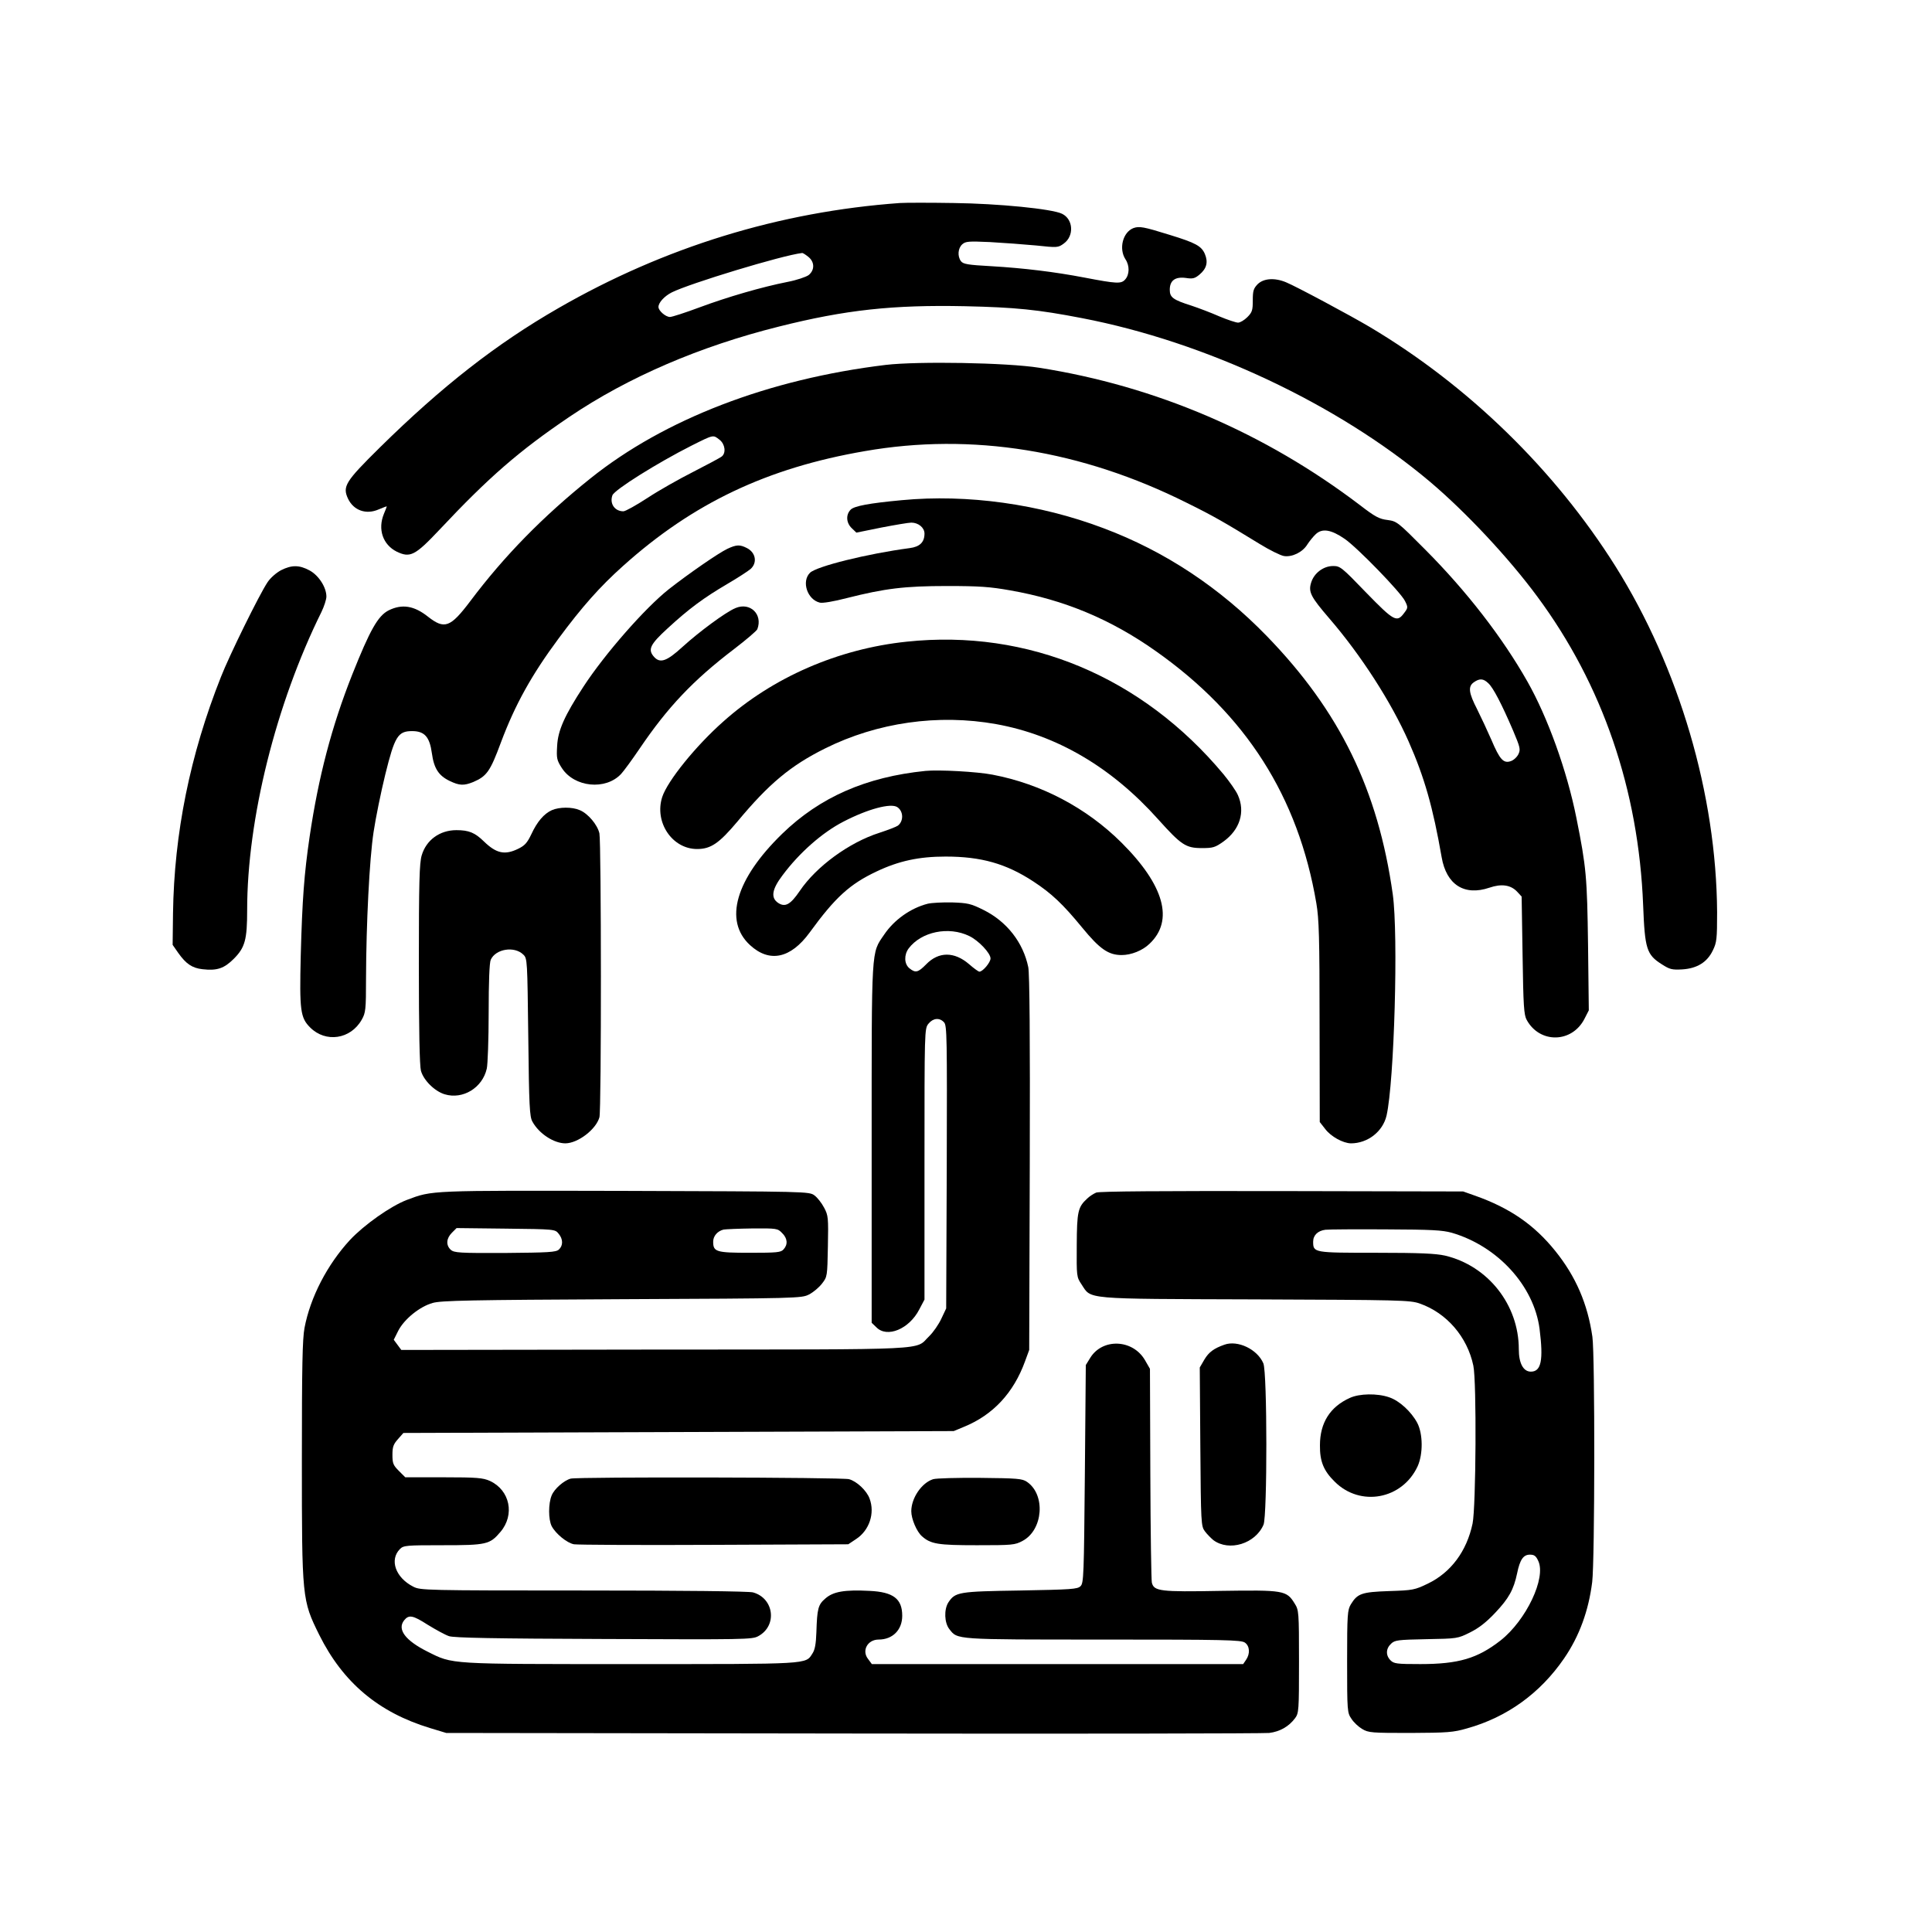 <?xml version="1.0" standalone="no"?>
<!DOCTYPE svg PUBLIC "-//W3C//DTD SVG 20010904//EN"
 "http://www.w3.org/TR/2001/REC-SVG-20010904/DTD/svg10.dtd">
<svg version="1.0" xmlns="http://www.w3.org/2000/svg"
 width="1024pt" height="1024pt" viewBox="0 0 1024 1024"
 preserveAspectRatio="xMidYMid meet">
<g transform="translate(0,1024) scale(0.1,-0.1)"
fill="#000000" stroke="none">
<path d="M4770 9164 c-639 -46 -1249 -234 -1810 -557 -329 -189 -618 -415
-948 -740 -182 -180 -198 -205 -167 -271 30 -62 96 -85 162 -56 23 10 43 17
43 16 0 -2 -7 -20 -15 -39 -34 -82 -6 -164 68 -201 71 -34 97 -21 227 117 261
278 422 418 690 599 310 209 688 372 1108 477 354 89 605 116 987 108 268 -6
386 -18 619 -63 656 -126 1356 -455 1846 -868 189 -160 416 -402 568 -608 346
-467 537 -1025 561 -1636 9 -231 18 -262 99 -313 42 -27 54 -30 108 -27 79 5
133 38 163 102 20 41 22 60 22 202 -4 623 -201 1294 -539 1833 -321 510 -779
957 -1302 1268 -103 61 -390 215 -444 237 -60 25 -118 21 -150 -10 -22 -23
-26 -35 -26 -86 0 -52 -3 -63 -29 -89 -16 -16 -38 -29 -49 -29 -11 0 -56 15
-99 33 -43 19 -109 44 -148 57 -98 31 -115 44 -115 84 0 49 28 70 84 63 38 -6
49 -3 74 18 38 32 46 66 28 109 -18 42 -49 59 -186 101 -141 44 -162 47 -193
36 -56 -22 -78 -109 -42 -165 23 -34 22 -82 -2 -108 -21 -23 -44 -22 -216 11
-157 30 -321 50 -491 60 -127 7 -151 11 -163 27 -19 26 -16 68 7 89 18 16 33
17 147 12 71 -4 180 -12 244 -18 113 -12 117 -12 147 10 56 40 51 129 -9 158
-53 26 -337 54 -574 57 -126 2 -255 2 -285 0z m-486 -285 c34 -27 35 -70 2
-97 -14 -10 -64 -27 -111 -36 -137 -27 -319 -80 -467 -135 -75 -28 -146 -51
-157 -51 -23 0 -61 33 -61 53 0 23 31 57 70 77 93 47 586 197 691 209 4 1 18
-8 33 -20z"/>
<path d="M4695 8306 c-621 -75 -1173 -287 -1566 -602 -250 -200 -457 -411
-637 -651 -105 -139 -136 -150 -223 -82 -74 59 -138 69 -209 34 -57 -29 -99
-104 -193 -340 -109 -275 -179 -542 -226 -860 -29 -198 -39 -332 -47 -630 -7
-292 -2 -329 50 -381 82 -82 214 -63 273 41 21 37 23 52 23 220 1 290 18 630
40 775 11 74 39 211 62 305 50 202 67 230 142 230 66 0 93 -30 105 -117 11
-81 36 -119 94 -147 52 -25 75 -26 125 -6 72 31 90 56 147 210 75 200 162 357
305 550 125 169 220 276 343 386 370 332 763 519 1281 608 567 99 1148 5 1706
-274 142 -70 197 -102 388 -219 52 -32 109 -60 127 -63 43 -7 99 20 124 61 11
17 31 42 45 55 34 32 82 24 153 -25 67 -46 299 -285 320 -330 16 -32 16 -36
-4 -62 -39 -53 -53 -46 -202 107 -130 135 -138 141 -175 141 -52 0 -102 -38
-117 -89 -15 -49 -1 -75 96 -188 170 -197 329 -445 421 -653 84 -190 129 -349
175 -613 25 -146 120 -207 253 -162 64 22 113 15 147 -21 l24 -26 5 -311 c4
-270 7 -316 22 -343 69 -126 240 -123 306 6 l23 45 -4 345 c-5 361 -9 412 -62
676 -50 250 -152 532 -259 721 -133 235 -323 480 -541 699 -147 148 -151 151
-201 158 -43 5 -66 17 -145 78 -505 384 -1083 632 -1702 729 -170 27 -641 35
-812 15z m-881 -397 c29 -23 35 -69 12 -88 -8 -7 -76 -43 -150 -81 -75 -38
-185 -100 -244 -139 -60 -39 -117 -71 -128 -71 -46 0 -74 41 -58 85 12 30 239
172 419 263 120 60 114 58 149 31z m4074 -1290 c26 -23 72 -112 132 -252 37
-88 40 -99 28 -124 -7 -15 -25 -32 -40 -37 -39 -14 -59 8 -103 112 -21 48 -55
121 -76 163 -45 87 -49 121 -17 143 30 21 50 20 76 -5z"/>
<path d="M4780 7589 c-173 -16 -252 -31 -271 -50 -27 -27 -24 -71 6 -99 l24
-23 133 27 c73 14 144 26 158 26 38 0 70 -27 70 -58 0 -46 -25 -70 -78 -77
-226 -30 -495 -97 -529 -131 -46 -46 -14 -142 52 -158 14 -4 74 6 143 24 202
51 306 64 532 64 170 0 227 -4 334 -23 286 -50 533 -153 772 -322 478 -337
755 -771 851 -1337 14 -82 17 -181 17 -628 l1 -531 29 -37 c30 -40 94 -75 136
-76 89 0 169 62 189 147 41 180 63 958 33 1173 -78 554 -281 970 -667 1368
-249 257 -540 450 -865 572 -340 129 -724 182 -1070 149z"/>
<path d="M3855 7331 c-48 -23 -200 -128 -309 -213 -128 -101 -342 -346 -454
-518 -100 -153 -135 -232 -139 -313 -4 -66 -2 -76 25 -118 66 -102 232 -119
314 -31 14 15 58 75 98 134 149 220 283 362 501 528 64 49 119 96 123 105 30
79 -38 145 -116 112 -51 -21 -192 -125 -281 -206 -83 -76 -118 -88 -150 -53
-35 39 -22 66 72 152 114 105 192 162 316 235 55 32 110 68 123 79 37 33 28
87 -19 111 -37 19 -55 19 -104 -4z"/>
<path d="M1490 7218 c-26 -14 -56 -40 -72 -64 -43 -64 -203 -389 -247 -502
-164 -413 -248 -830 -254 -1253 l-2 -167 30 -43 c41 -58 74 -80 128 -86 77 -9
115 4 166 55 60 60 71 102 71 259 0 480 152 1091 394 1580 14 29 26 66 26 81
0 49 -41 113 -90 139 -54 29 -94 29 -150 1z"/>
<path d="M4806 6839 c-364 -38 -710 -189 -972 -423 -147 -130 -296 -315 -324
-400 -43 -133 52 -276 185 -276 73 0 117 31 213 145 167 201 282 297 465 388
277 138 600 184 907 129 321 -58 611 -228 858 -504 123 -137 147 -153 232
-153 59 0 70 3 115 35 87 63 116 157 76 246 -10 23 -45 72 -76 110 -431 517
-1037 771 -1679 703z"/>
<path d="M4905 6154 c-315 -32 -559 -139 -759 -333 -247 -240 -311 -461 -171
-590 103 -95 215 -72 316 66 136 187 213 257 355 324 118 56 225 79 366 79
188 0 320 -37 465 -132 96 -63 156 -119 260 -246 92 -112 138 -144 208 -144
51 0 111 24 148 60 130 123 78 310 -149 536 -186 185 -426 311 -683 360 -82
16 -285 27 -356 20z m-149 -192 c33 -22 34 -74 3 -98 -8 -6 -52 -23 -98 -38
-160 -51 -334 -178 -422 -308 -49 -72 -77 -88 -114 -64 -41 27 -34 72 22 146
89 120 212 228 323 285 129 67 252 100 286 77z"/>
<path d="M2925 5946 c-42 -19 -78 -61 -109 -128 -22 -46 -35 -60 -70 -77 -70
-34 -115 -25 -181 39 -48 47 -80 60 -146 60 -88 0 -160 -52 -184 -134 -12 -41
-15 -141 -15 -575 0 -353 4 -539 11 -566 14 -51 73 -109 126 -125 96 -29 200
34 223 136 5 21 10 155 10 296 0 163 4 266 11 281 26 58 126 74 173 27 21 -20
21 -30 26 -438 4 -364 7 -421 22 -447 35 -64 114 -115 175 -115 67 1 162 74
180 138 11 36 10 1457 0 1505 -10 45 -60 105 -104 123 -41 18 -109 17 -148 0z"/>
<path d="M4917 5450 c-90 -23 -178 -85 -231 -164 -69 -101 -66 -56 -66 -1108
l0 -949 25 -24 c57 -58 174 -9 227 94 l28 53 0 718 c0 711 0 718 21 744 24 30
59 34 83 7 15 -17 16 -77 14 -767 l-3 -749 -26 -55 c-14 -30 -43 -72 -64 -92
-79 -76 46 -70 -1452 -71 l-1346 -2 -20 27 -20 27 24 48 c32 62 114 128 182
147 44 13 198 16 1003 20 937 4 953 5 992 25 23 12 53 37 69 58 28 36 28 38
31 197 3 152 2 164 -20 205 -13 25 -36 54 -51 65 -28 21 -37 21 -1003 24
-1047 2 -1019 4 -1158 -48 -86 -33 -225 -131 -301 -212 -120 -130 -210 -303
-241 -466 -11 -59 -14 -201 -14 -701 0 -734 1 -742 92 -926 126 -253 314 -411
587 -494 l86 -26 2155 -3 c1185 -2 2178 0 2207 3 57 7 104 34 137 78 20 27 21
40 21 300 0 265 -1 273 -23 308 -43 70 -58 72 -393 67 -320 -6 -353 -2 -364
44 -3 13 -7 273 -8 578 l-2 555 -27 47 c-65 110 -224 116 -289 12 l-24 -39 -5
-577 c-5 -537 -6 -579 -23 -595 -16 -16 -47 -18 -320 -23 -328 -5 -344 -8
-381 -64 -23 -37 -21 -107 6 -141 44 -56 25 -55 815 -55 643 0 731 -2 751 -16
26 -18 29 -59 6 -92 l-15 -22 -984 0 -984 0 -20 27 c-35 44 -3 103 56 103 74
0 125 51 125 126 0 90 -47 126 -173 132 -133 7 -193 -4 -234 -40 -39 -33 -44
-54 -48 -179 -2 -62 -8 -94 -21 -113 -37 -58 -8 -56 -963 -56 -973 0 -941 -2
-1077 66 -118 59 -162 118 -124 166 25 31 46 27 124 -23 44 -27 95 -55 114
-61 26 -9 241 -13 820 -15 747 -3 787 -3 819 15 102 55 84 201 -28 232 -23 6
-361 10 -899 10 -837 0 -864 1 -901 20 -95 48 -128 143 -71 200 19 19 34 20
225 20 234 0 251 4 307 70 78 91 51 222 -56 271 -36 16 -68 19 -244 19 l-204
0 -34 34 c-30 30 -34 40 -34 85 0 42 5 56 29 83 l29 33 1459 5 1458 5 53 22
c155 63 264 180 325 348 l22 60 3 989 c2 665 -1 1006 -8 1040 -27 131 -114
242 -237 303 -68 34 -84 37 -167 40 -50 1 -108 -2 -129 -7z m220 -171 c50 -24
113 -91 113 -119 0 -21 -41 -70 -59 -70 -5 0 -30 18 -55 40 -78 67 -161 67
-227 -1 -43 -44 -57 -47 -89 -21 -28 23 -29 71 -4 105 67 89 212 119 321 66z
m-2176 -1578 c24 -29 24 -63 1 -84 -15 -14 -55 -16 -285 -18 -243 -1 -270 1
-288 17 -26 24 -24 60 6 90 l25 25 261 -3 c260 -3 261 -3 280 -27z m1184 4
c29 -28 32 -61 8 -87 -14 -16 -34 -18 -179 -18 -179 0 -194 5 -194 59 0 30 23
56 55 64 11 2 80 5 153 6 129 1 134 0 157 -24z"/>
<path d="M5810 3919 c-14 -6 -36 -20 -48 -32 -49 -45 -54 -69 -55 -247 -1
-165 -1 -168 25 -207 54 -81 0 -77 921 -80 771 -3 821 -4 872 -22 143 -50 252
-177 284 -329 18 -84 14 -749 -4 -837 -31 -147 -115 -260 -238 -319 -69 -33
-78 -35 -204 -39 -146 -5 -168 -13 -203 -70 -18 -30 -20 -52 -20 -303 0 -265
1 -272 23 -304 12 -19 38 -43 57 -54 33 -20 51 -21 255 -21 197 1 228 3 300
24 212 59 388 186 515 371 81 118 130 253 149 405 14 115 15 1202 1 1300 -25
174 -88 320 -197 455 -111 138 -240 227 -423 292 l-65 23 -960 2 c-629 1 -969
-1 -985 -8z m1885 -213 c243 -71 435 -281 465 -509 21 -166 9 -227 -46 -227
-40 0 -64 44 -64 119 0 235 -163 442 -391 496 -50 11 -132 15 -366 15 -330 0
-333 0 -333 59 0 34 25 58 65 63 17 2 161 3 320 2 244 -1 299 -4 350 -18z
m458 -1739 c43 -90 -64 -315 -200 -422 -122 -95 -222 -125 -425 -125 -125 0
-140 2 -158 20 -26 26 -25 62 3 88 20 19 35 21 187 24 164 3 166 3 232 36 46
23 85 53 133 104 72 76 98 123 116 209 15 73 33 99 68 99 23 0 32 -7 44 -33z"/>
<path d="M6490 3113 c-57 -20 -83 -40 -106 -78 l-25 -43 3 -420 c3 -407 4
-421 24 -448 11 -15 32 -36 45 -47 84 -62 223 -19 266 82 20 48 20 806 -1 855
-32 75 -136 124 -206 99z"/>
<path d="M7155 2831 c-105 -47 -159 -132 -159 -251 -1 -85 19 -135 78 -193
136 -136 359 -94 440 82 29 65 28 171 -2 229 -32 60 -95 118 -149 136 -63 22
-158 20 -208 -3z"/>
<path d="M3025 2403 c-35 -9 -87 -54 -101 -89 -18 -43 -18 -127 0 -163 22 -41
81 -89 118 -96 18 -3 353 -5 744 -3 l710 3 42 28 c70 46 100 137 71 214 -15
42 -68 92 -109 103 -35 10 -1435 13 -1475 3z"/>
<path d="M4946 2400 c-61 -19 -116 -100 -116 -170 0 -41 29 -108 56 -132 47
-42 85 -48 292 -48 188 0 201 1 242 23 109 58 123 245 23 313 -25 17 -50 19
-248 21 -121 1 -233 -2 -249 -7z"/>
</g>
</svg>
